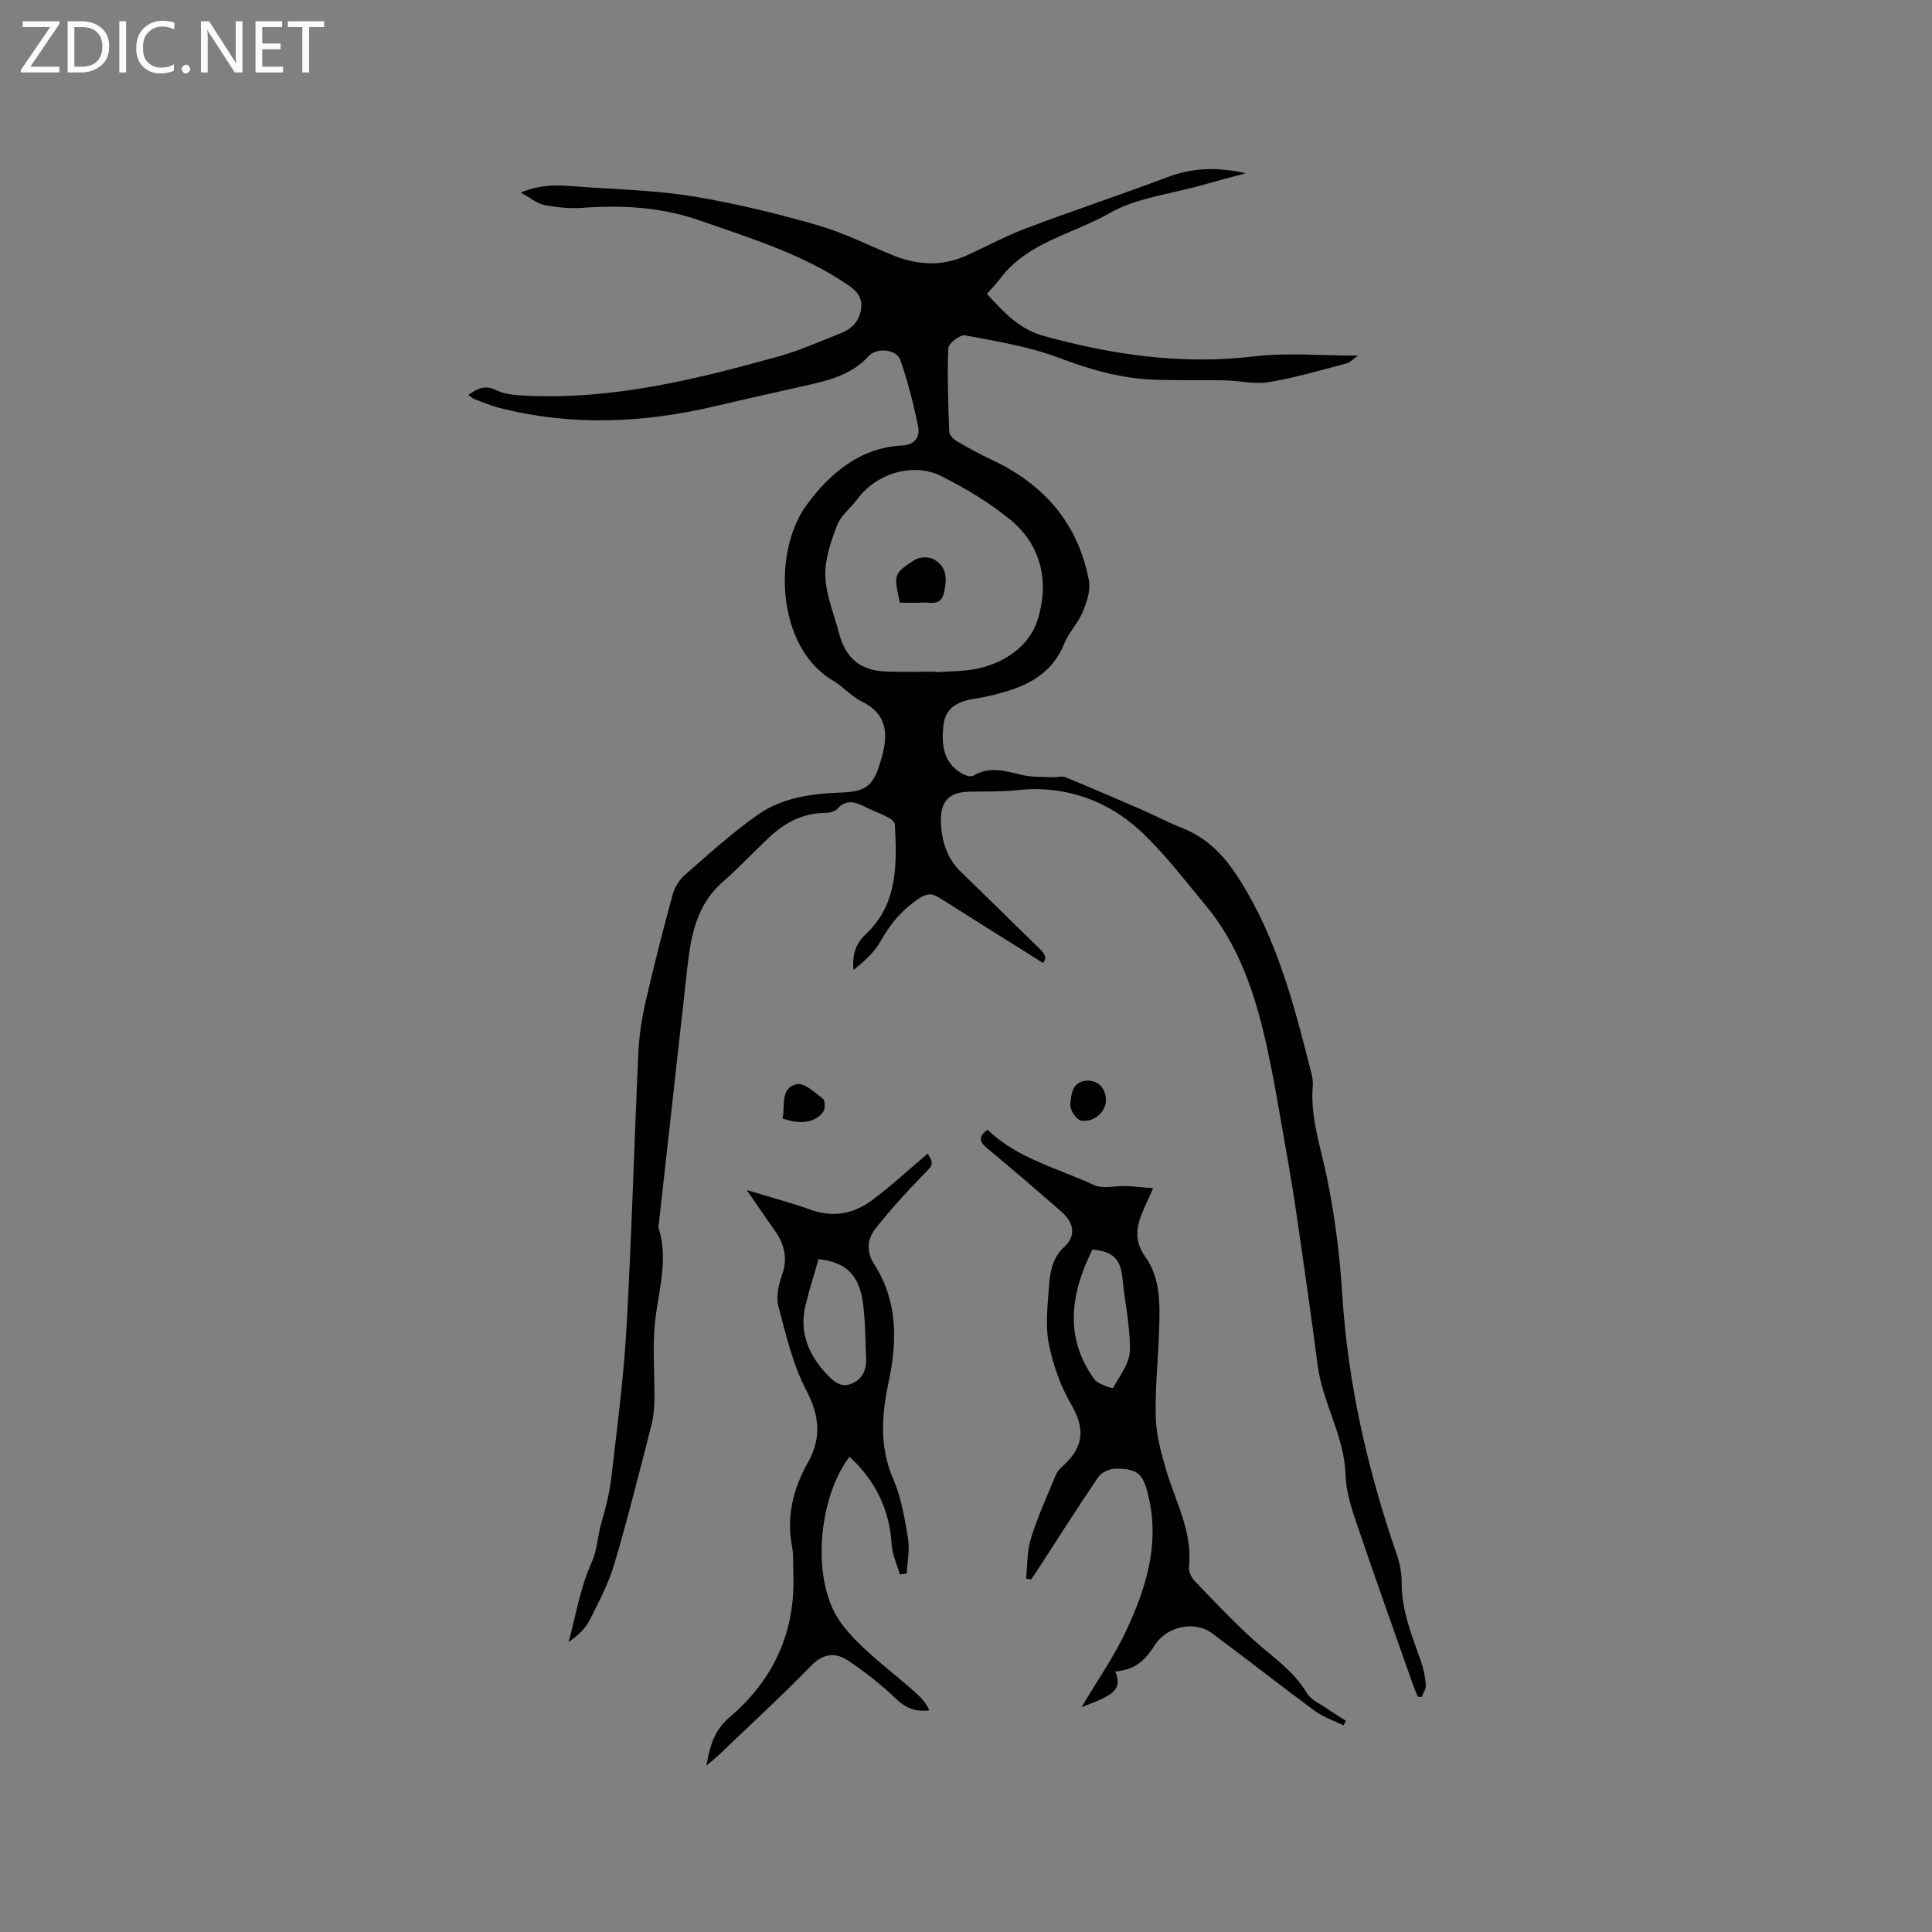 <svg enable-background="new 0 0 400 400" viewBox="0 0 400 400" xmlns="http://www.w3.org/2000/svg"><rect x="0" y="0" width="400" height="400" fill="#808080" stroke="none"/><g fill="#fcfbfa"><path d="m12.4 4.8-6.1 9h6v1.2h-8v-.5l6.1-8.9h-5.7v-1.2h7.6v.4z"/><path d="m14 15v-10.6h3c1.6 0 2.9.5 4 1.4s1.6 2.2 1.6 3.8-.5 3-1.6 3.9-2.4 1.5-4 1.5zm1.4-9.4v8.2h1.6c1.3 0 2.4-.4 3.1-1.1s1.1-1.8 1.1-3.1-.4-2.3-1.2-3-1.8-1-3.1-1z"/><path d="m26.1 4.4v10.6h-1.4v-10.6z"/><path d="m36.1 14.6c-.8.4-1.8.6-2.9.6-1.5 0-2.7-.5-3.6-1.4s-1.4-2.2-1.4-3.8c0-1.7.5-3.1 1.5-4.1s2.3-1.6 3.9-1.6c1 0 1.8.1 2.5.4v1.4c-.8-.4-1.6-.6-2.5-.6-1.2 0-2.1.4-2.9 1.2s-1.1 1.8-1.1 3.2c0 1.3.3 2.3 1 3s1.6 1.1 2.7 1.1c1 0 2-.2 2.7-.7v1.3z"/><path d="m37.6 14.3c0-.2.1-.5.3-.6s.4-.3.6-.3c.3 0 .5.1.6.3s.3.4.3.6-.1.4-.3.6-.4.3-.6.3c-.3 0-.5-.1-.6-.3s-.3-.4-.3-.6z"/><path d="m50.2 15h-1.6l-5.3-8.2c-.2-.2-.3-.5-.4-.7 0 .2.1.7.1 1.5v7.4h-1.4v-10.6h1.7l5.2 8.1c.2.4.4.6.4.7 0-.3-.1-.8-.1-1.5v-7.3h1.4z"/><path d="m58.6 15h-5.7v-10.6h5.5v1.2h-4.1v3.4h3.8v1.2h-3.8v3.6h4.3z"/><path d="m67.1 5.6h-3.1v9.4h-1.4v-9.4h-3v-1.2h7.5z"/></g><path d="m281.17 73.63c-1.02.7-1.66 1.43-2.44 1.63-5.32 1.39-10.63 2.96-16.04 3.86-2.92.49-6.04-.31-9.07-.37-4.93-.1-9.87.05-14.79-.14-6.82-.26-13.22-2.13-19.65-4.55-6.18-2.32-12.85-3.4-19.37-4.63-1.01-.19-3.43 1.65-3.47 2.62-.24 5.77-.02 11.57.19 17.35.02.66.82 1.5 1.47 1.89 2.36 1.38 4.77 2.72 7.25 3.87 10.83 5.04 17.94 13.14 20.19 24.99.39 2.04-.42 4.49-1.26 6.52-.96 2.32-2.89 4.25-3.83 6.57-2.89 7.12-9 9.34-15.67 10.87-.82.19-1.66.36-2.49.49-3.34.49-6.37 1.54-6.84 5.44-.48 4.02-.16 7.91 3.96 10.19.63.35 1.7.68 2.18.38 3.4-2.05 6.7-.97 10.14-.16 2.08.49 4.31.36 6.47.47.83.04 1.79-.3 2.5 0 5.35 2.2 10.66 4.49 15.97 6.8 2.71 1.18 5.33 2.6 8.08 3.67 5.27 2.05 8.78 5.71 11.83 10.49 7.92 12.39 11.47 26.29 15.01 40.24.21.81.38 1.69.31 2.51-.57 6.48 1.53 12.49 2.83 18.7 1.68 8.06 2.75 16.32 3.26 24.54 1.15 18.55 5.24 36.41 11.28 53.91.64 1.87 1.05 3.93 1.03 5.89-.05 5.78 2.13 10.94 3.98 16.23.55 1.58.89 3.27 1.02 4.94.07.81-.55 1.67-.85 2.51-.27-.02-.54-.05-.81-.07-.34-.85-.71-1.68-1.02-2.54-3.93-11.19-7.93-22.35-11.73-33.58-1.07-3.17-2.11-6.52-2.21-9.82-.24-8.04-4.76-14.88-5.77-22.67-1.32-10.15-2.78-20.28-4.25-30.41-.74-5.12-1.59-10.22-2.5-15.31-1.26-7.07-2.4-14.18-3.98-21.18-2.3-10.2-5.66-20.17-12.41-28.26-4.36-5.23-8.58-10.82-13.47-15.38-6.82-6.36-15.6-9.59-25.42-8.55-3.26.35-6.56.28-9.84.32-4.24.05-6.2 1.75-6.13 6.05.07 3.98 1.16 7.71 4.2 10.63 5.27 5.08 10.45 10.24 15.71 15.33 1.23 1.19 2.37 2.28 1.2 3.45-7.26-4.56-14.42-9.05-21.57-13.57-1.56-.98-2.76-.7-4.28.35-3.3 2.28-5.76 5.11-7.7 8.65-1.3 2.37-3.47 4.25-5.67 6.05-.26-3 .32-5.33 2.53-7.4 6.7-6.26 6.46-14.55 6.04-22.78-.03-.52-.85-1.14-1.44-1.45-1.3-.7-2.71-1.19-4.05-1.84-2.19-1.07-4.29-2.29-6.49.15-.54.6-1.76.78-2.68.8-4.52.06-8.16 2.06-11.34 5.03-3.25 3.04-6.29 6.31-9.63 9.24-6.38 5.6-6.83 13.29-7.68 20.86-1.85 16.53-3.68 33.07-5.52 49.61-.05.42-.18.88-.06 1.26 2.06 6.59-.09 12.97-.77 19.46-.55 5.33-.05 10.76-.12 16.15-.03 1.77-.22 3.59-.66 5.31-2.46 9.52-4.83 19.08-7.62 28.5-1.19 4.02-3.18 7.83-5.08 11.6-.92 1.82-2.48 3.33-4.41 4.61 1.49-5.45 2.39-11.17 4.69-16.26 1.28-2.83 1.29-5.64 2.1-8.4.89-3.04 1.68-6.16 2.05-9.3 1.19-10.3 2.56-20.61 3.14-30.95 1.08-19.04 1.59-38.11 2.47-57.16.16-3.47.69-6.97 1.47-10.37 1.7-7.42 3.58-14.81 5.58-22.15.42-1.53 1.37-3.17 2.55-4.2 4.94-4.32 9.83-8.76 15.19-12.52 5.05-3.54 11.19-4.34 17.27-4.56 4.89-.18 6.51-1.28 7.95-6.02.12-.41.25-.81.36-1.22 1.39-4.87 1.16-9.04-4.18-11.64-2.15-1.05-3.81-3.07-5.9-4.29-11.76-6.88-12.47-26.75-5.53-36.26 4.69-6.43 10.96-11.97 19.85-12.41 2.71-.14 3.73-1.87 3.3-3.98-.94-4.63-2.12-9.25-3.67-13.71-.81-2.32-4.94-2.63-6.57-.82-3.56 3.96-8.43 5.06-13.31 6.16-6.18 1.4-12.37 2.77-18.53 4.22-14.87 3.5-29.75 4.15-44.67.32-1.73-.45-3.4-1.16-5.08-1.79-.36-.13-.66-.43-1.28-.85 1.96-1.46 3.47-2.13 5.81-.99 1.81.88 4.09 1.02 6.17 1.12 17.95.88 35.13-3.37 52.2-8.11 4.36-1.21 8.54-3.1 12.77-4.75 2.28-.89 3.92-2.33 4.34-4.99.42-2.72-1.13-4.04-3.07-5.33-9.37-6.26-20.02-9.5-30.52-13.16-7.9-2.75-15.91-3.13-24.12-2.55-2.6.18-5.3-.09-7.87-.59-1.5-.29-2.82-1.45-4.85-2.56 5-2.14 9.34-1.39 13.58-1.12 7.51.48 15.08.73 22.47 1.96 8.53 1.42 16.99 3.5 25.32 5.88 5.32 1.52 10.35 4.06 15.49 6.18 5.13 2.11 10.27 2.45 15.41.13 4.14-1.88 8.16-4.07 12.41-5.67 9.69-3.65 19.53-6.91 29.22-10.57 5.14-1.94 10.24-2.14 16.2-.8-3.5.94-6.43 1.7-9.33 2.53-6.35 1.8-13.32 2.55-18.88 5.73-7.65 4.38-17.09 6.01-22.76 13.7-.75 1.01-1.66 1.9-2.64 3.02 3.46 3.7 6.54 7.26 11.77 8.7 14.24 3.93 28.5 5.99 43.34 4.26 6.9-.85 13.95-.18 21.74-.18zm-87.3 65.43c.01.04.01.08.02.12 2.84-.23 5.75-.16 8.51-.75 5.7-1.23 10.67-4.72 12.36-9.9 2.47-7.57 1.1-15.41-5.5-20.85-4.35-3.58-9.31-6.56-14.36-9.1-5.88-2.95-13.47-.54-17.33 4.68-1.38 1.87-3.46 3.42-4.25 5.49-1.3 3.35-2.56 7.04-2.44 10.53.14 3.99 1.81 7.92 2.85 11.87 1.35 5.13 4.42 7.69 9.69 7.88 3.48.13 6.97.03 10.45.03z" fill="#010102"/><path d="m223.93 353.44c3.11-5.26 6.71-10.39 9.31-15.98 3.91-8.4 6.72-17.2 4.74-26.74-1.15-5.53-2.17-6.66-7.03-6.65-1.21 0-2.9.77-3.56 1.74-4.41 6.47-8.6 13.1-12.86 19.67-.34.52-.7 1.02-1.06 1.53-.34-.06-.68-.12-1.03-.18.3-2.77.17-5.68.99-8.29 1.42-4.53 3.38-8.89 5.22-13.28.35-.82 1.14-1.49 1.82-2.14 4.09-3.91 4.05-7.63 1.28-12.4-2.22-3.83-3.78-8.26-4.62-12.62-.73-3.76-.22-7.82.05-11.72.21-3.01.66-5.92 3.23-8.29 2.39-2.2 1.96-4.93-.61-7.18-5.11-4.47-10.25-8.89-15.47-13.22-1.68-1.39-1.68-2.44.11-3.81 6.18 5.99 14.51 7.95 22.01 11.45 1.88.88 4.5.14 6.77.24 1.84.08 3.67.29 5.52.44-1.19 2.77-2.23 4.7-2.86 6.77-.79 2.6-.49 4.97 1.25 7.43 3.31 4.67 3 10.25 2.83 15.66-.19 5.89-.85 11.78-.67 17.65.11 3.71 1.15 7.46 2.22 11.05 1.96 6.54 5.44 12.68 4.65 19.9-.1.9.5 2.14 1.17 2.84 3.94 4.1 7.84 8.26 12.05 12.08 3.91 3.54 8.38 6.42 11.19 11.14.84 1.42 2.75 2.22 4.21 3.24 1.26.88 2.58 1.67 3.87 2.5-.17.32-.34.63-.5.95-2-.99-4.2-1.71-5.97-3.02-7.16-5.28-14.15-10.8-21.3-16.09-3.56-2.63-9.29-1.35-11.69 2.36-2.5 3.86-4.4 5.15-8.28 5.62 1.65 3.94-.82 5.03-6.98 7.35zm2.23-94.72c-4.52 9.18-5.87 18.16.43 26.86.76 1.05 3.78 1.91 3.85 1.8 1.39-2.5 3.44-5.13 3.49-7.77.09-5.01-1.06-10.04-1.55-15.07-.38-3.86-1.98-5.5-6.22-5.82z" fill="#010102"/><path d="m146.24 365.57c.78-4.21 1.62-7.33 4.83-10.05 9.03-7.66 13.65-17.61 13.18-29.66-.08-1.91.08-3.86-.27-5.71-1.19-6.26.26-11.95 3.3-17.38 2.84-5.06 2.41-9.66-.36-14.96-2.8-5.34-4.21-11.46-5.76-17.36-.52-1.98.04-4.48.76-6.51 1.29-3.62.38-6.58-1.72-9.48-1.72-2.39-3.36-4.84-5.59-8.07 5.05 1.54 9.22 2.63 13.26 4.08 4.64 1.67 8.88.84 12.62-1.94 4.06-3.01 7.78-6.48 11.59-9.7 1.33 2.28 1.08 2.35-.97 4.44-3.46 3.54-6.8 7.24-9.87 11.12-1.72 2.17-1.9 4.81-.22 7.41 4.81 7.45 4.76 15.78 3.04 23.9-1.49 7.06-2.1 13.62.86 20.47 1.65 3.83 2.38 8.13 3.07 12.3.39 2.37-.14 4.88-.26 7.33-.47.06-.94.12-1.42.18-.6-2.09-1.59-4.16-1.71-6.28-.44-7.28-3.44-13.21-8.71-18.11-6.6 8.66-8.08 26.06-1.66 34.58 4.25 5.63 10.43 9.79 15.73 14.64.99.91 1.85 1.95 2.44 3.3-2.95.37-4.96-.54-6.94-2.44-3.04-2.91-6.4-5.55-9.9-7.88-2.54-1.69-5.06-1.54-7.6 1.06-6.21 6.38-12.78 12.41-19.21 18.57-.66.62-1.38 1.18-2.51 2.15zm23.23-104.88c-.89 3.12-1.92 6.32-2.7 9.57-1.33 5.55.58 10.18 4.36 14.22 1.45 1.55 2.97 2.93 5.22 1.98 2.2-.92 3.07-2.84 2.97-5.16-.17-3.81-.15-7.65-.64-11.42-.76-5.89-3.49-8.56-9.21-9.19z" fill="#010102"/><path d="m162 231.56c.66-2.57-.6-6.31 2.99-7.1 1.54-.34 3.75 1.77 5.42 3.06.45.35.46 2.03.03 2.65-1.59 2.27-4.81 2.72-8.44 1.39z" fill="#010102"/><path d="m228.97 227.78c.01 2.34-2.36 4.63-5.1 4.24-.95-.13-2.38-2.21-2.28-3.28.17-1.97.31-4.67 3.17-4.98 2.51-.27 4.2 1.53 4.21 4.02z" fill="#010102"/><path d="m186.32 124.78c-1.31-5.88-1.36-6.03 3.1-8.88.96-.61 2.86-.67 3.86-.13 2.76 1.49 2.83 4.07 2.17 6.92-.67 2.89-2.79 1.97-4.53 2.07-1.56.09-3.13.02-4.6.02z" fill="#010102"/></svg>